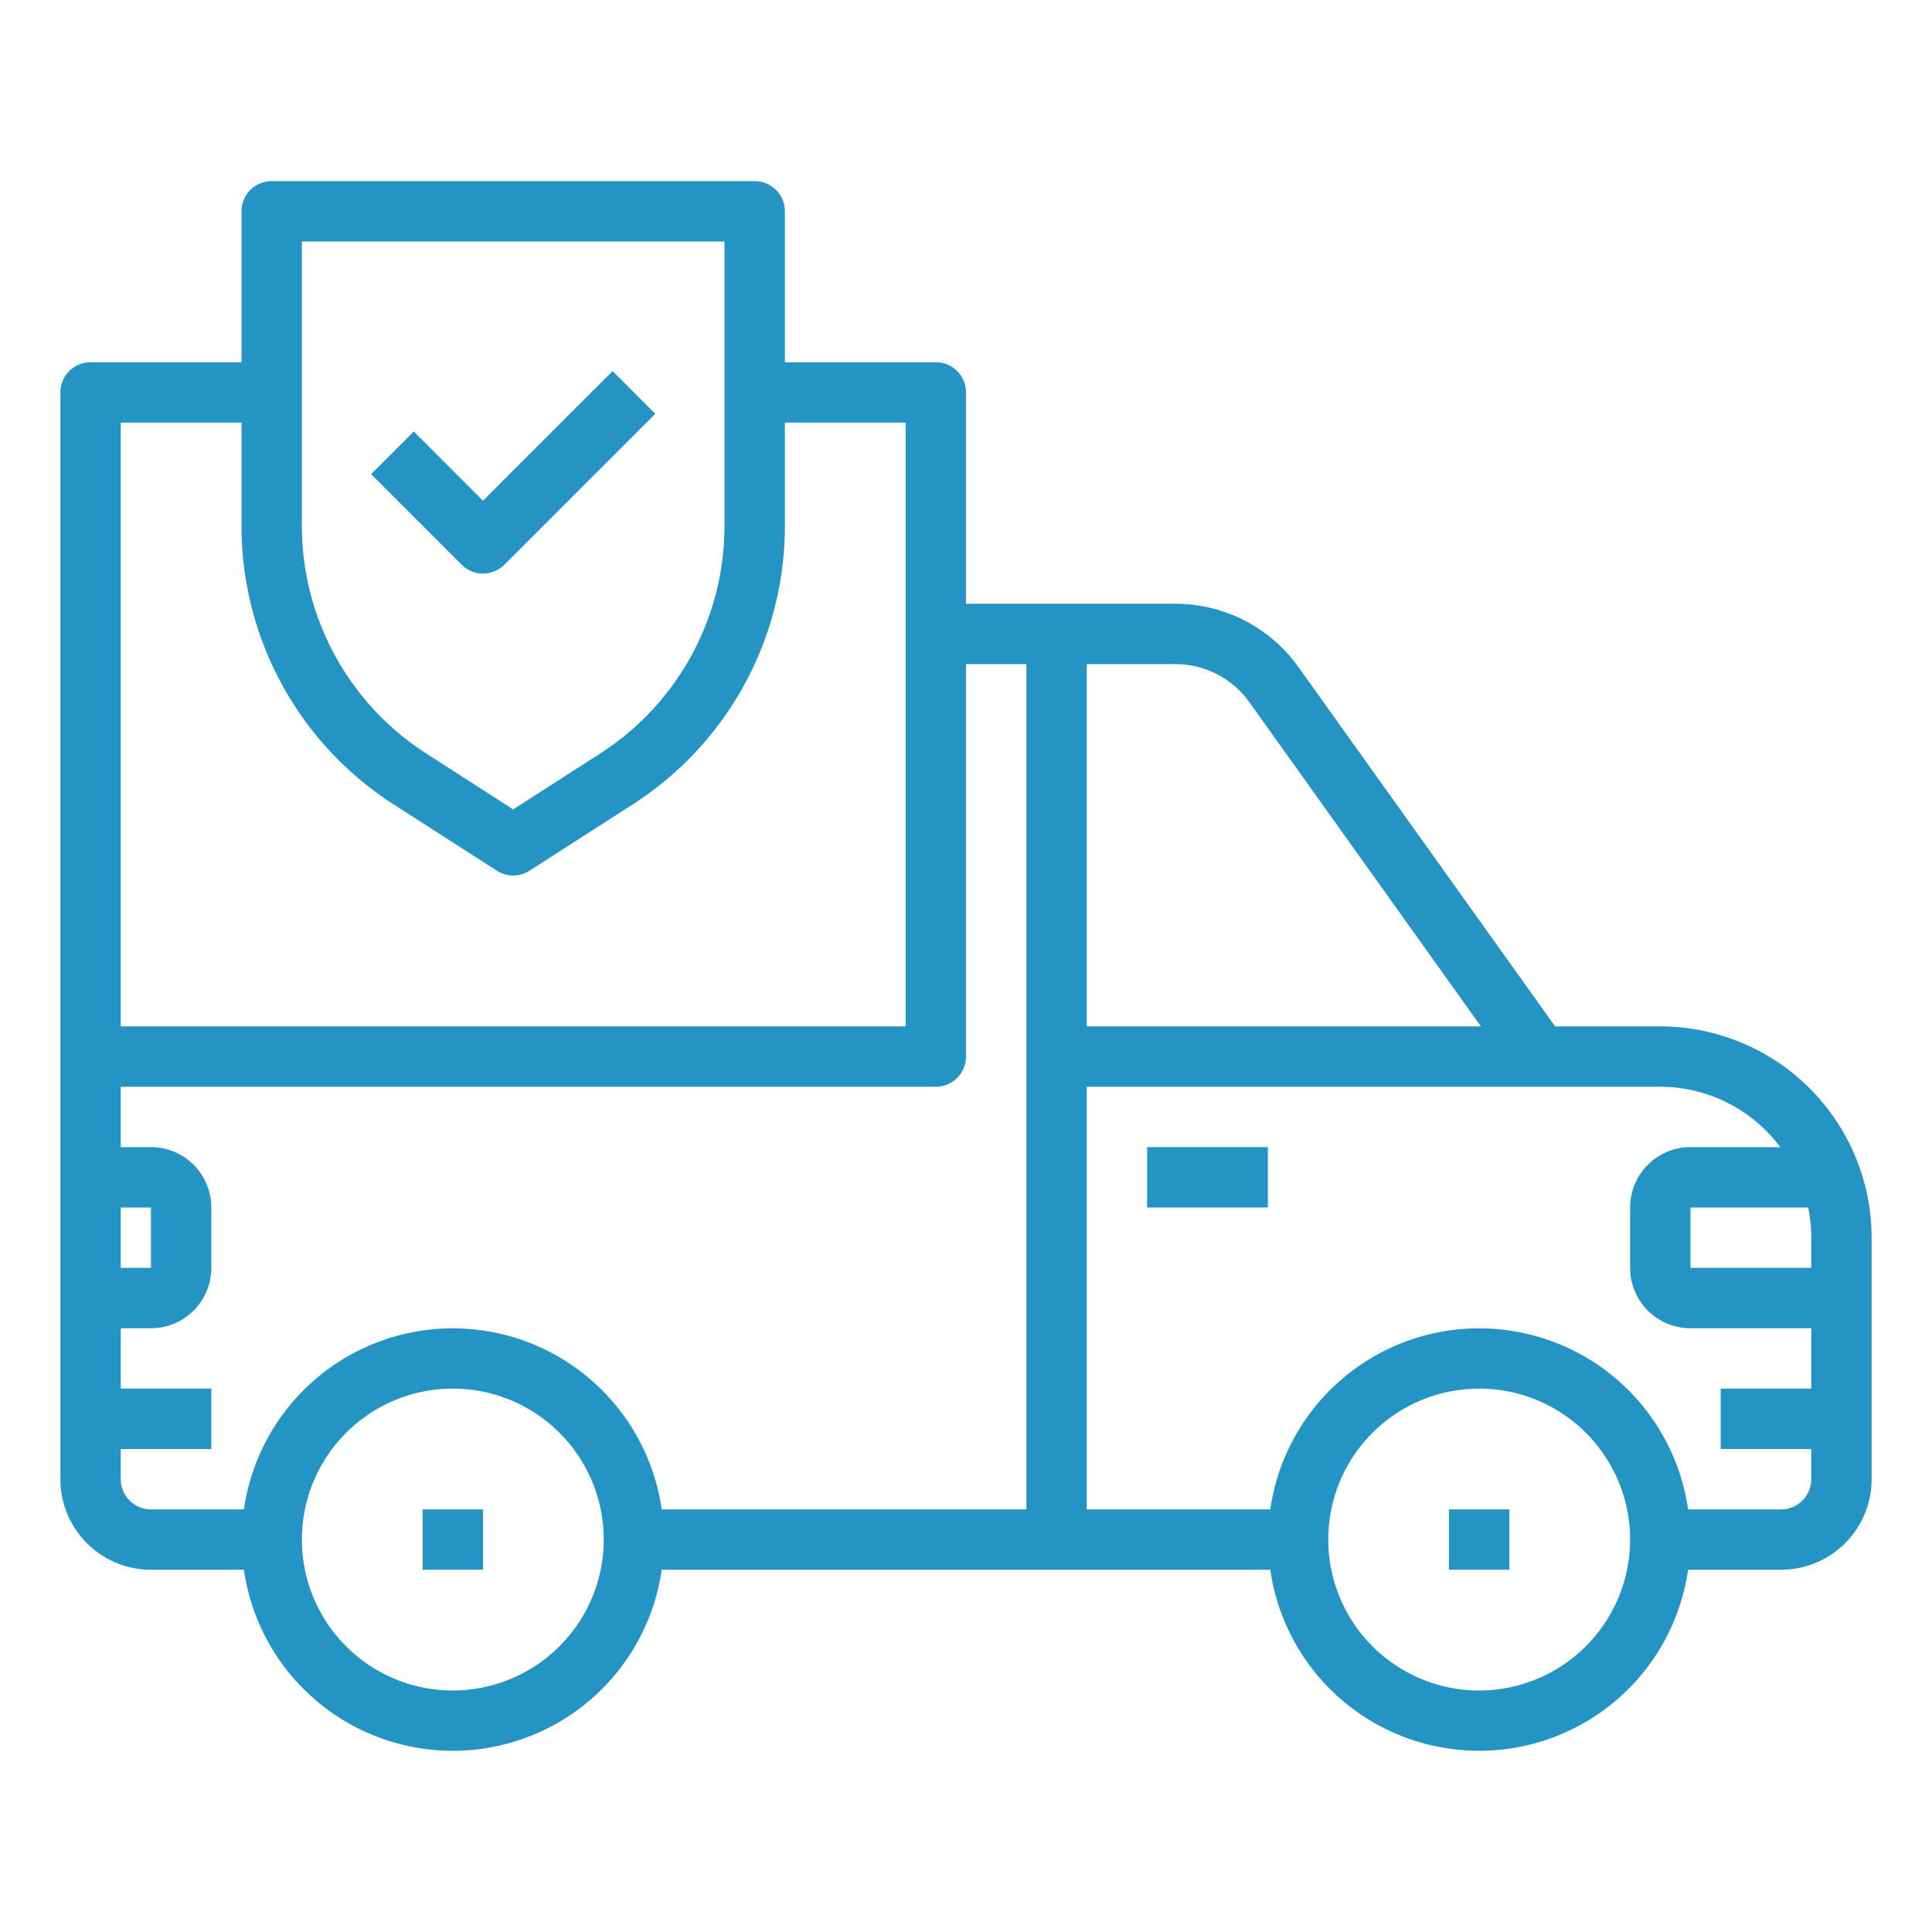 <?xml version="1.0"?>
<svg xmlns="http://www.w3.org/2000/svg" height="512px" viewBox="0 0 64 64" width="512px"><g><path d="m55 34h-3.485l-8.505-11.907a5.014 5.014 0 0 0 -4.069-2.093h-6.941v-7a1 1 0 0 0 -1-1h-5v-5a1 1 0 0 0 -1-1h-16a1 1 0 0 0 -1 1v5h-5a1 1 0 0 0 -1 1v36a3 3 0 0 0 3 3h3.08a6.991 6.991 0 0 0 13.84 0h20.16a6.991 6.991 0 0 0 13.84 0h3.08a3 3 0 0 0 3-3v-8a7.008 7.008 0 0 0 -7-7zm5 7v1h-4v-2h3.9a5 5 0 0 1 .1 1zm-18.617-17.744 7.674 10.744h-13.057v-12h2.941a3.01 3.01 0 0 1 2.442 1.256zm-31.383-15.256h14v9.4a8.964 8.964 0 0 1 -4.135 7.572l-2.865 1.84-2.865-1.842a8.964 8.964 0 0 1 -4.135-7.57zm-2 6v3.4a10.958 10.958 0 0 0 5.053 9.255l3.406 2.188a1 1 0 0 0 1.082 0l3.406-2.188a10.958 10.958 0 0 0 5.053-9.255v-3.4h4v20h-26v-20zm-4 26h1v2h-1zm0 9v-1h3v-2h-3v-2h1a2 2 0 0 0 2-2v-2a2 2 0 0 0 -2-2h-1v-2h27a1 1 0 0 0 1-1v-13h2v28h-12.08a6.991 6.991 0 0 0 -13.84 0h-3.08a1 1 0 0 1 -1-1zm11 7a5 5 0 1 1 5-5 5.006 5.006 0 0 1 -5 5zm34 0a5 5 0 1 1 5-5 5.006 5.006 0 0 1 -5 5zm10-6h-3.08a6.991 6.991 0 0 0 -13.84 0h-6.08v-14h19a4.977 4.977 0 0 1 3.974 2h-2.974a2 2 0 0 0 -2 2v2a2 2 0 0 0 2 2h4v2h-3v2h3v1a1 1 0 0 1 -1 1z" data-original="#000000" class="active-path" data-old_color="#000000" fill="#2394C3"/><path d="m38 38h4v2h-4z" data-original="#000000" class="active-path" data-old_color="#000000" fill="#2394C3"/><path d="m14 50h2v2h-2z" data-original="#000000" class="active-path" data-old_color="#000000" fill="#2394C3"/><path d="m48 50h2v2h-2z" data-original="#000000" class="active-path" data-old_color="#000000" fill="#2394C3"/><path d="m16 19a1 1 0 0 0 .707-.293l5-5-1.414-1.414-4.293 4.293-2.293-2.293-1.414 1.414 3 3a1 1 0 0 0 .707.293z" data-original="#000000" class="active-path" data-old_color="#000000" fill="#2394C3"/></g> </svg>
